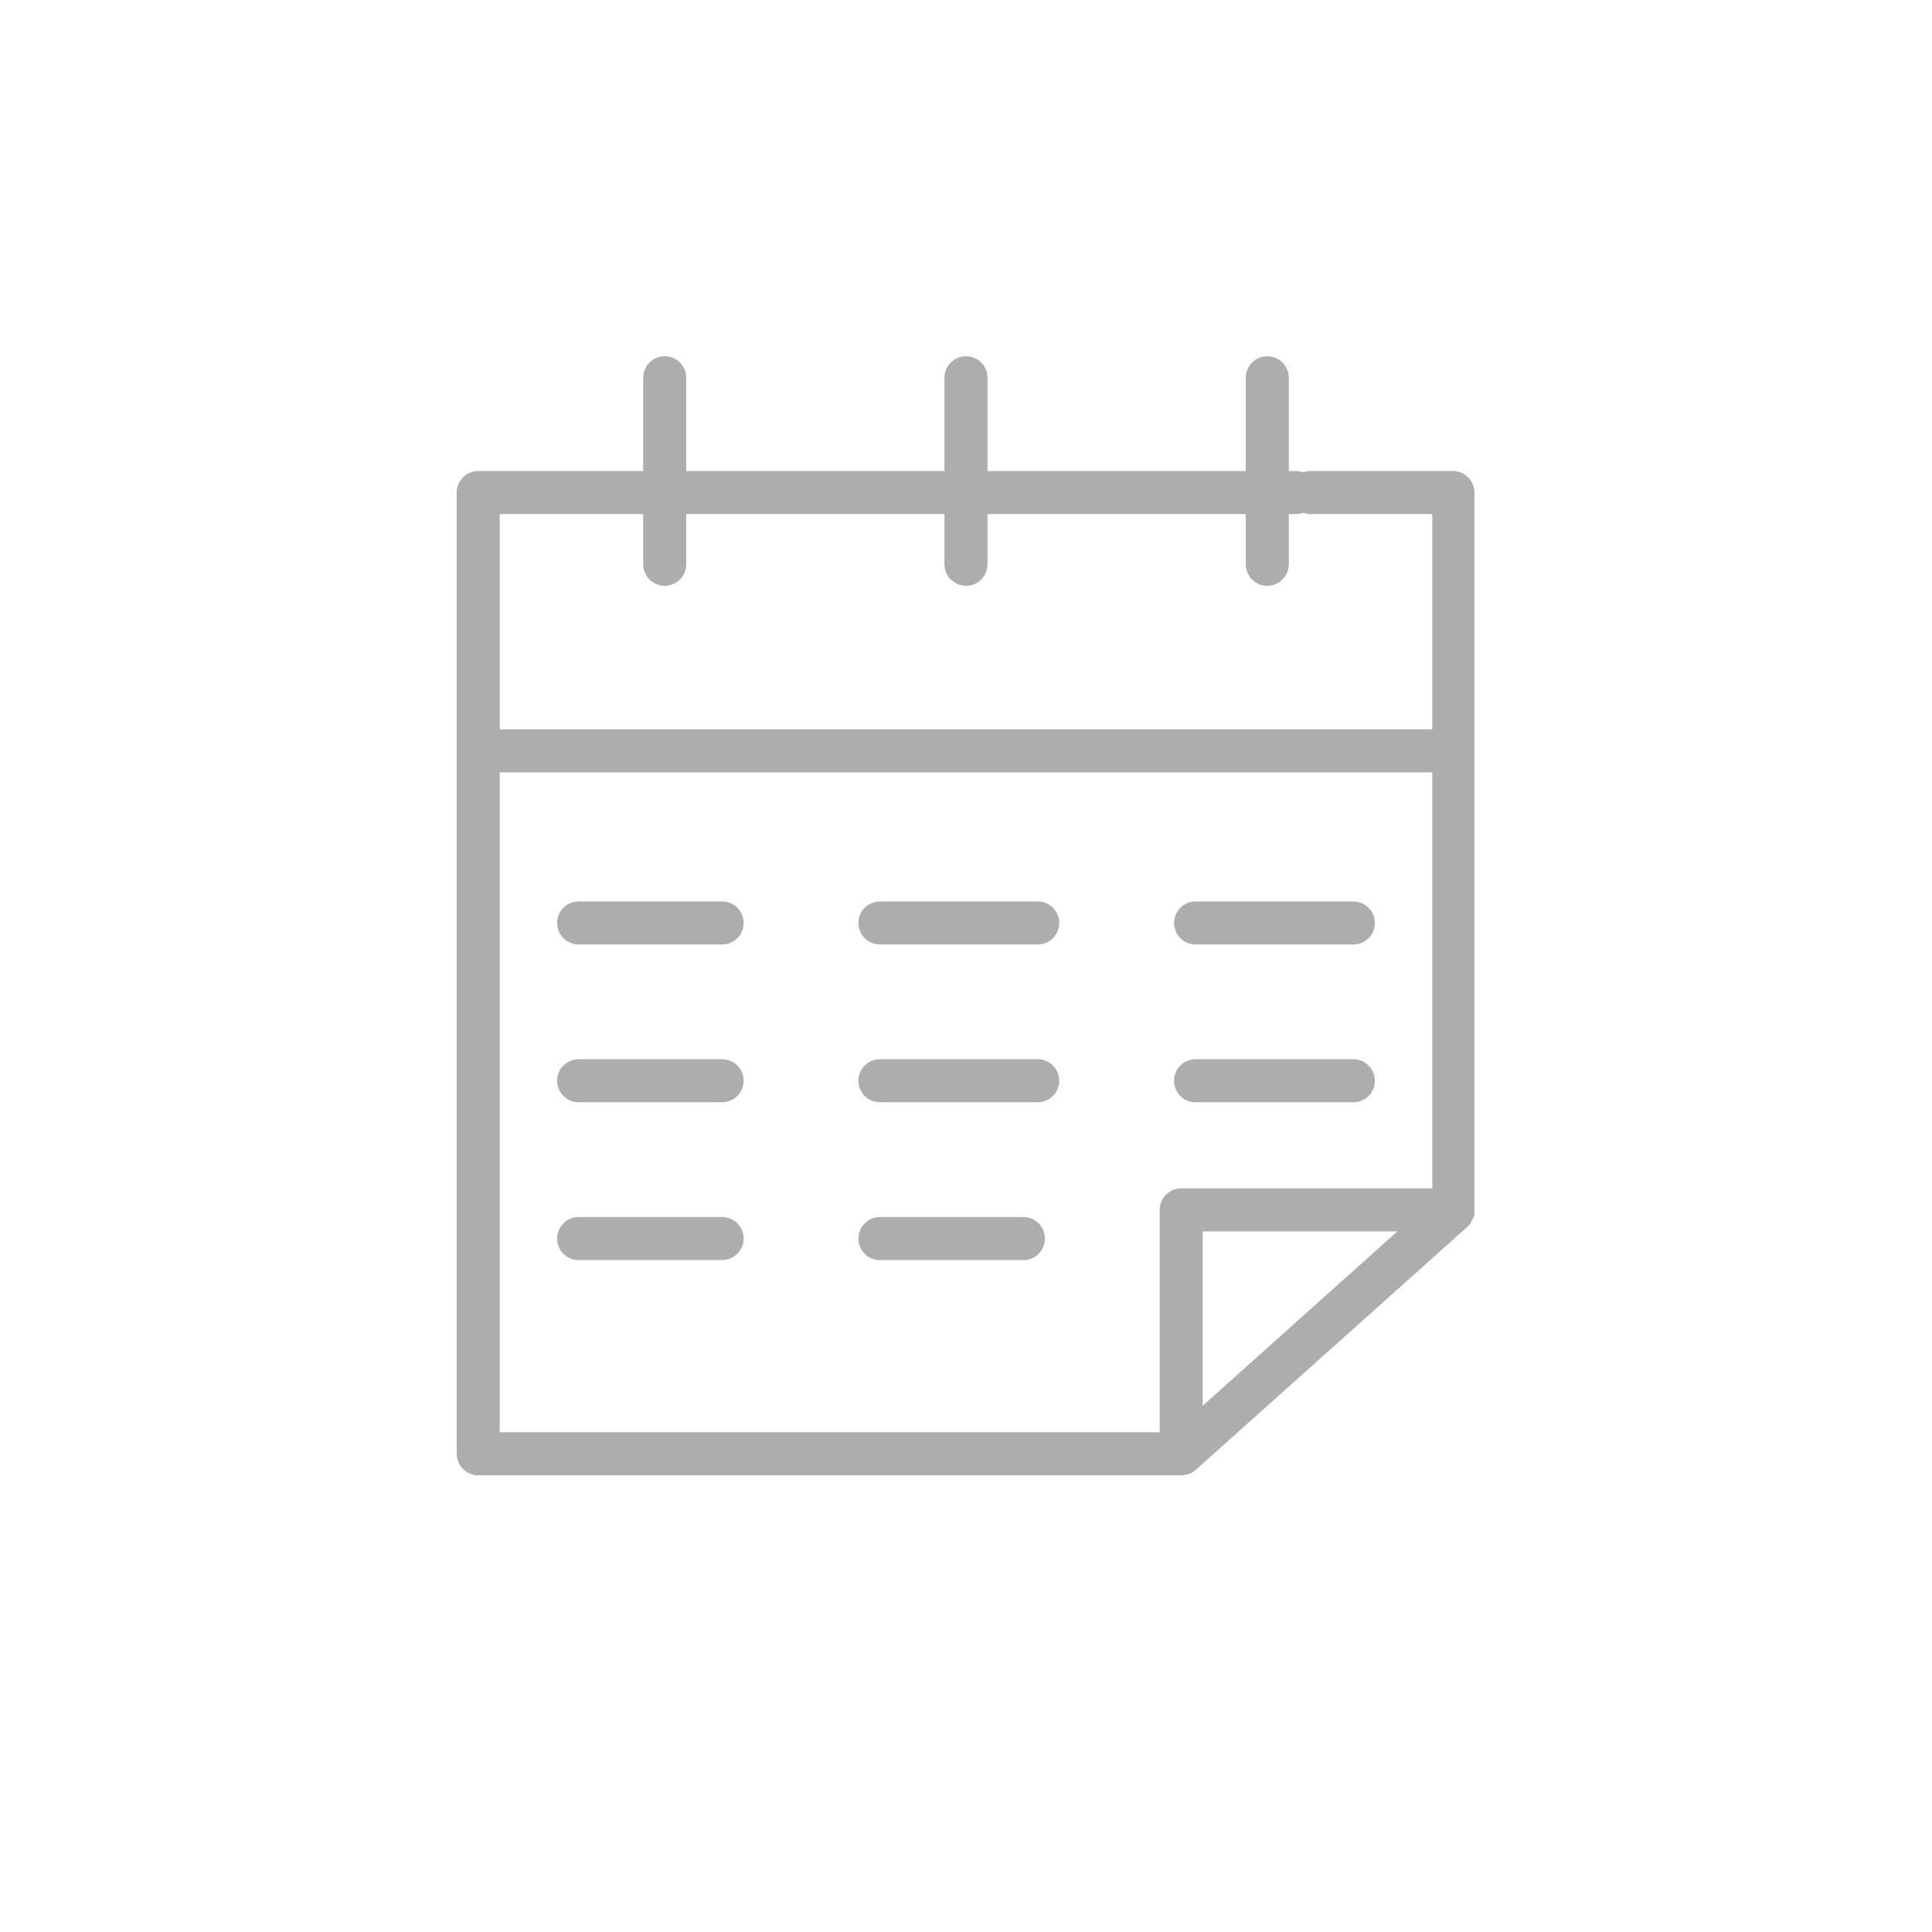 <svg width="32" height="32" viewBox="0 0 32 32" fill="none" xmlns="http://www.w3.org/2000/svg">
<g filter="url(#filter0_d)">
<path d="M24.421 16.134V16.12C24.424 16.094 24.424 16.068 24.421 16.042V4.161C24.422 4.068 24.387 3.979 24.323 3.912C24.259 3.845 24.172 3.806 24.079 3.802H21.703C21.662 3.802 21.622 3.809 21.584 3.823C21.546 3.809 21.506 3.802 21.465 3.802H21.346V2.257C21.346 2.163 21.309 2.072 21.242 2.005C21.175 1.938 21.084 1.901 20.99 1.901C20.895 1.901 20.805 1.938 20.738 2.005C20.671 2.072 20.634 2.163 20.634 2.257V3.802H16.356V2.257C16.356 2.163 16.319 2.072 16.252 2.005C16.185 1.938 16.094 1.901 16 1.901C15.905 1.901 15.815 1.938 15.748 2.005C15.681 2.072 15.643 2.163 15.643 2.257V3.802H11.366V2.257C11.366 2.163 11.329 2.072 11.262 2.005C11.195 1.938 11.104 1.901 11.01 1.901C10.915 1.901 10.825 1.938 10.758 2.005C10.691 2.072 10.653 2.163 10.653 2.257V3.802H7.921C7.826 3.802 7.735 3.839 7.669 3.906C7.602 3.973 7.564 4.064 7.564 4.158V20.079C7.564 20.174 7.602 20.264 7.669 20.331C7.735 20.398 7.826 20.436 7.921 20.436H19.564C19.605 20.435 19.645 20.428 19.683 20.414H19.695C19.731 20.4 19.765 20.38 19.795 20.355L24.31 16.315C24.332 16.294 24.352 16.27 24.369 16.244V16.227C24.391 16.199 24.409 16.168 24.421 16.134ZM10.653 4.515V5.346C10.653 5.441 10.691 5.532 10.758 5.598C10.825 5.665 10.915 5.703 11.01 5.703C11.104 5.703 11.195 5.665 11.262 5.598C11.329 5.532 11.366 5.441 11.366 5.346V4.515H15.643V5.346C15.643 5.441 15.681 5.532 15.748 5.598C15.815 5.665 15.905 5.703 16 5.703C16.094 5.703 16.185 5.665 16.252 5.598C16.319 5.532 16.356 5.441 16.356 5.346V4.515H20.634V5.346C20.634 5.441 20.671 5.532 20.738 5.598C20.805 5.665 20.895 5.703 20.99 5.703C21.084 5.703 21.175 5.665 21.242 5.598C21.309 5.532 21.346 5.441 21.346 5.346V4.515H21.465C21.506 4.514 21.546 4.507 21.584 4.493C21.622 4.507 21.662 4.514 21.703 4.515H23.723V8.079H8.277V4.515H10.653ZM8.277 8.792H23.723V15.683H19.564C19.47 15.683 19.379 15.721 19.312 15.787C19.245 15.854 19.208 15.945 19.208 16.04V19.723H8.277V8.792ZM19.921 19.283V16.396H23.145L19.921 19.283Z" fill="#ADADAD"/>
<path d="M11.96 10.931H9.584C9.49 10.931 9.399 10.968 9.332 11.035C9.265 11.102 9.228 11.193 9.228 11.287C9.228 11.382 9.265 11.472 9.332 11.539C9.399 11.606 9.49 11.643 9.584 11.643H11.96C12.055 11.643 12.146 11.606 12.213 11.539C12.279 11.472 12.317 11.382 12.317 11.287C12.317 11.193 12.279 11.102 12.213 11.035C12.146 10.968 12.055 10.931 11.96 10.931Z" fill="#ADADAD"/>
<path d="M14.574 11.643H17.188C17.283 11.643 17.373 11.606 17.44 11.539C17.507 11.472 17.544 11.382 17.544 11.287C17.544 11.193 17.507 11.102 17.44 11.035C17.373 10.968 17.283 10.931 17.188 10.931H14.574C14.48 10.931 14.389 10.968 14.322 11.035C14.255 11.102 14.218 11.193 14.218 11.287C14.218 11.382 14.255 11.472 14.322 11.539C14.389 11.606 14.48 11.643 14.574 11.643Z" fill="#ADADAD"/>
<path d="M19.802 11.643H22.416C22.51 11.643 22.601 11.606 22.668 11.539C22.735 11.472 22.772 11.382 22.772 11.287C22.772 11.193 22.735 11.102 22.668 11.035C22.601 10.968 22.51 10.931 22.416 10.931H19.802C19.707 10.931 19.617 10.968 19.55 11.035C19.483 11.102 19.446 11.193 19.446 11.287C19.446 11.382 19.483 11.472 19.55 11.539C19.617 11.606 19.707 11.643 19.802 11.643Z" fill="#ADADAD"/>
<path d="M11.96 13.544H9.584C9.49 13.544 9.399 13.582 9.332 13.649C9.265 13.716 9.228 13.806 9.228 13.901C9.228 13.995 9.265 14.086 9.332 14.153C9.399 14.22 9.49 14.257 9.584 14.257H11.96C12.055 14.257 12.146 14.22 12.213 14.153C12.279 14.086 12.317 13.995 12.317 13.901C12.317 13.806 12.279 13.716 12.213 13.649C12.146 13.582 12.055 13.544 11.96 13.544Z" fill="#ADADAD"/>
<path d="M17.188 13.544H14.574C14.48 13.544 14.389 13.582 14.322 13.649C14.255 13.716 14.218 13.806 14.218 13.901C14.218 13.995 14.255 14.086 14.322 14.153C14.389 14.22 14.48 14.257 14.574 14.257H17.188C17.283 14.257 17.373 14.22 17.44 14.153C17.507 14.086 17.544 13.995 17.544 13.901C17.544 13.806 17.507 13.716 17.44 13.649C17.373 13.582 17.283 13.544 17.188 13.544Z" fill="#ADADAD"/>
<path d="M19.802 14.257H22.416C22.51 14.257 22.601 14.22 22.668 14.153C22.735 14.086 22.772 13.995 22.772 13.901C22.772 13.806 22.735 13.716 22.668 13.649C22.601 13.582 22.51 13.544 22.416 13.544H19.802C19.707 13.544 19.617 13.582 19.55 13.649C19.483 13.716 19.446 13.806 19.446 13.901C19.446 13.995 19.483 14.086 19.55 14.153C19.617 14.22 19.707 14.257 19.802 14.257Z" fill="#ADADAD"/>
<path d="M11.96 16.158H9.584C9.49 16.158 9.399 16.196 9.332 16.263C9.265 16.33 9.228 16.42 9.228 16.515C9.228 16.609 9.265 16.7 9.332 16.767C9.399 16.834 9.49 16.871 9.584 16.871H11.96C12.055 16.871 12.146 16.834 12.213 16.767C12.279 16.7 12.317 16.609 12.317 16.515C12.317 16.42 12.279 16.33 12.213 16.263C12.146 16.196 12.055 16.158 11.96 16.158Z" fill="#ADADAD"/>
<path d="M16.95 16.158H14.574C14.48 16.158 14.389 16.196 14.322 16.263C14.255 16.33 14.218 16.42 14.218 16.515C14.218 16.609 14.255 16.7 14.322 16.767C14.389 16.834 14.48 16.871 14.574 16.871H16.95C17.045 16.871 17.136 16.834 17.203 16.767C17.269 16.7 17.307 16.609 17.307 16.515C17.307 16.42 17.269 16.33 17.203 16.263C17.136 16.196 17.045 16.158 16.95 16.158Z" fill="#ADADAD"/>
</g>
<defs>
<filter id="filter0_d" x="0" y="0" width="32" height="32" filterUnits="userSpaceOnUse" color-interpolation-filters="sRGB">
<feFlood flood-opacity="0" result="BackgroundImageFix"/>
<feColorMatrix in="SourceAlpha" type="matrix" values="0 0 0 0 0 0 0 0 0 0 0 0 0 0 0 0 0 0 127 0"/>
<feOffset dy="4"/>
<feGaussianBlur stdDeviation="2"/>
<feColorMatrix type="matrix" values="0 0 0 0 0 0 0 0 0 0 0 0 0 0 0 0 0 0 0.25 0"/>
<feBlend mode="normal" in2="BackgroundImageFix" result="effect1_dropShadow"/>
<feBlend mode="normal" in="SourceGraphic" in2="effect1_dropShadow" result="shape"/>
</filter>
</defs>
</svg>
